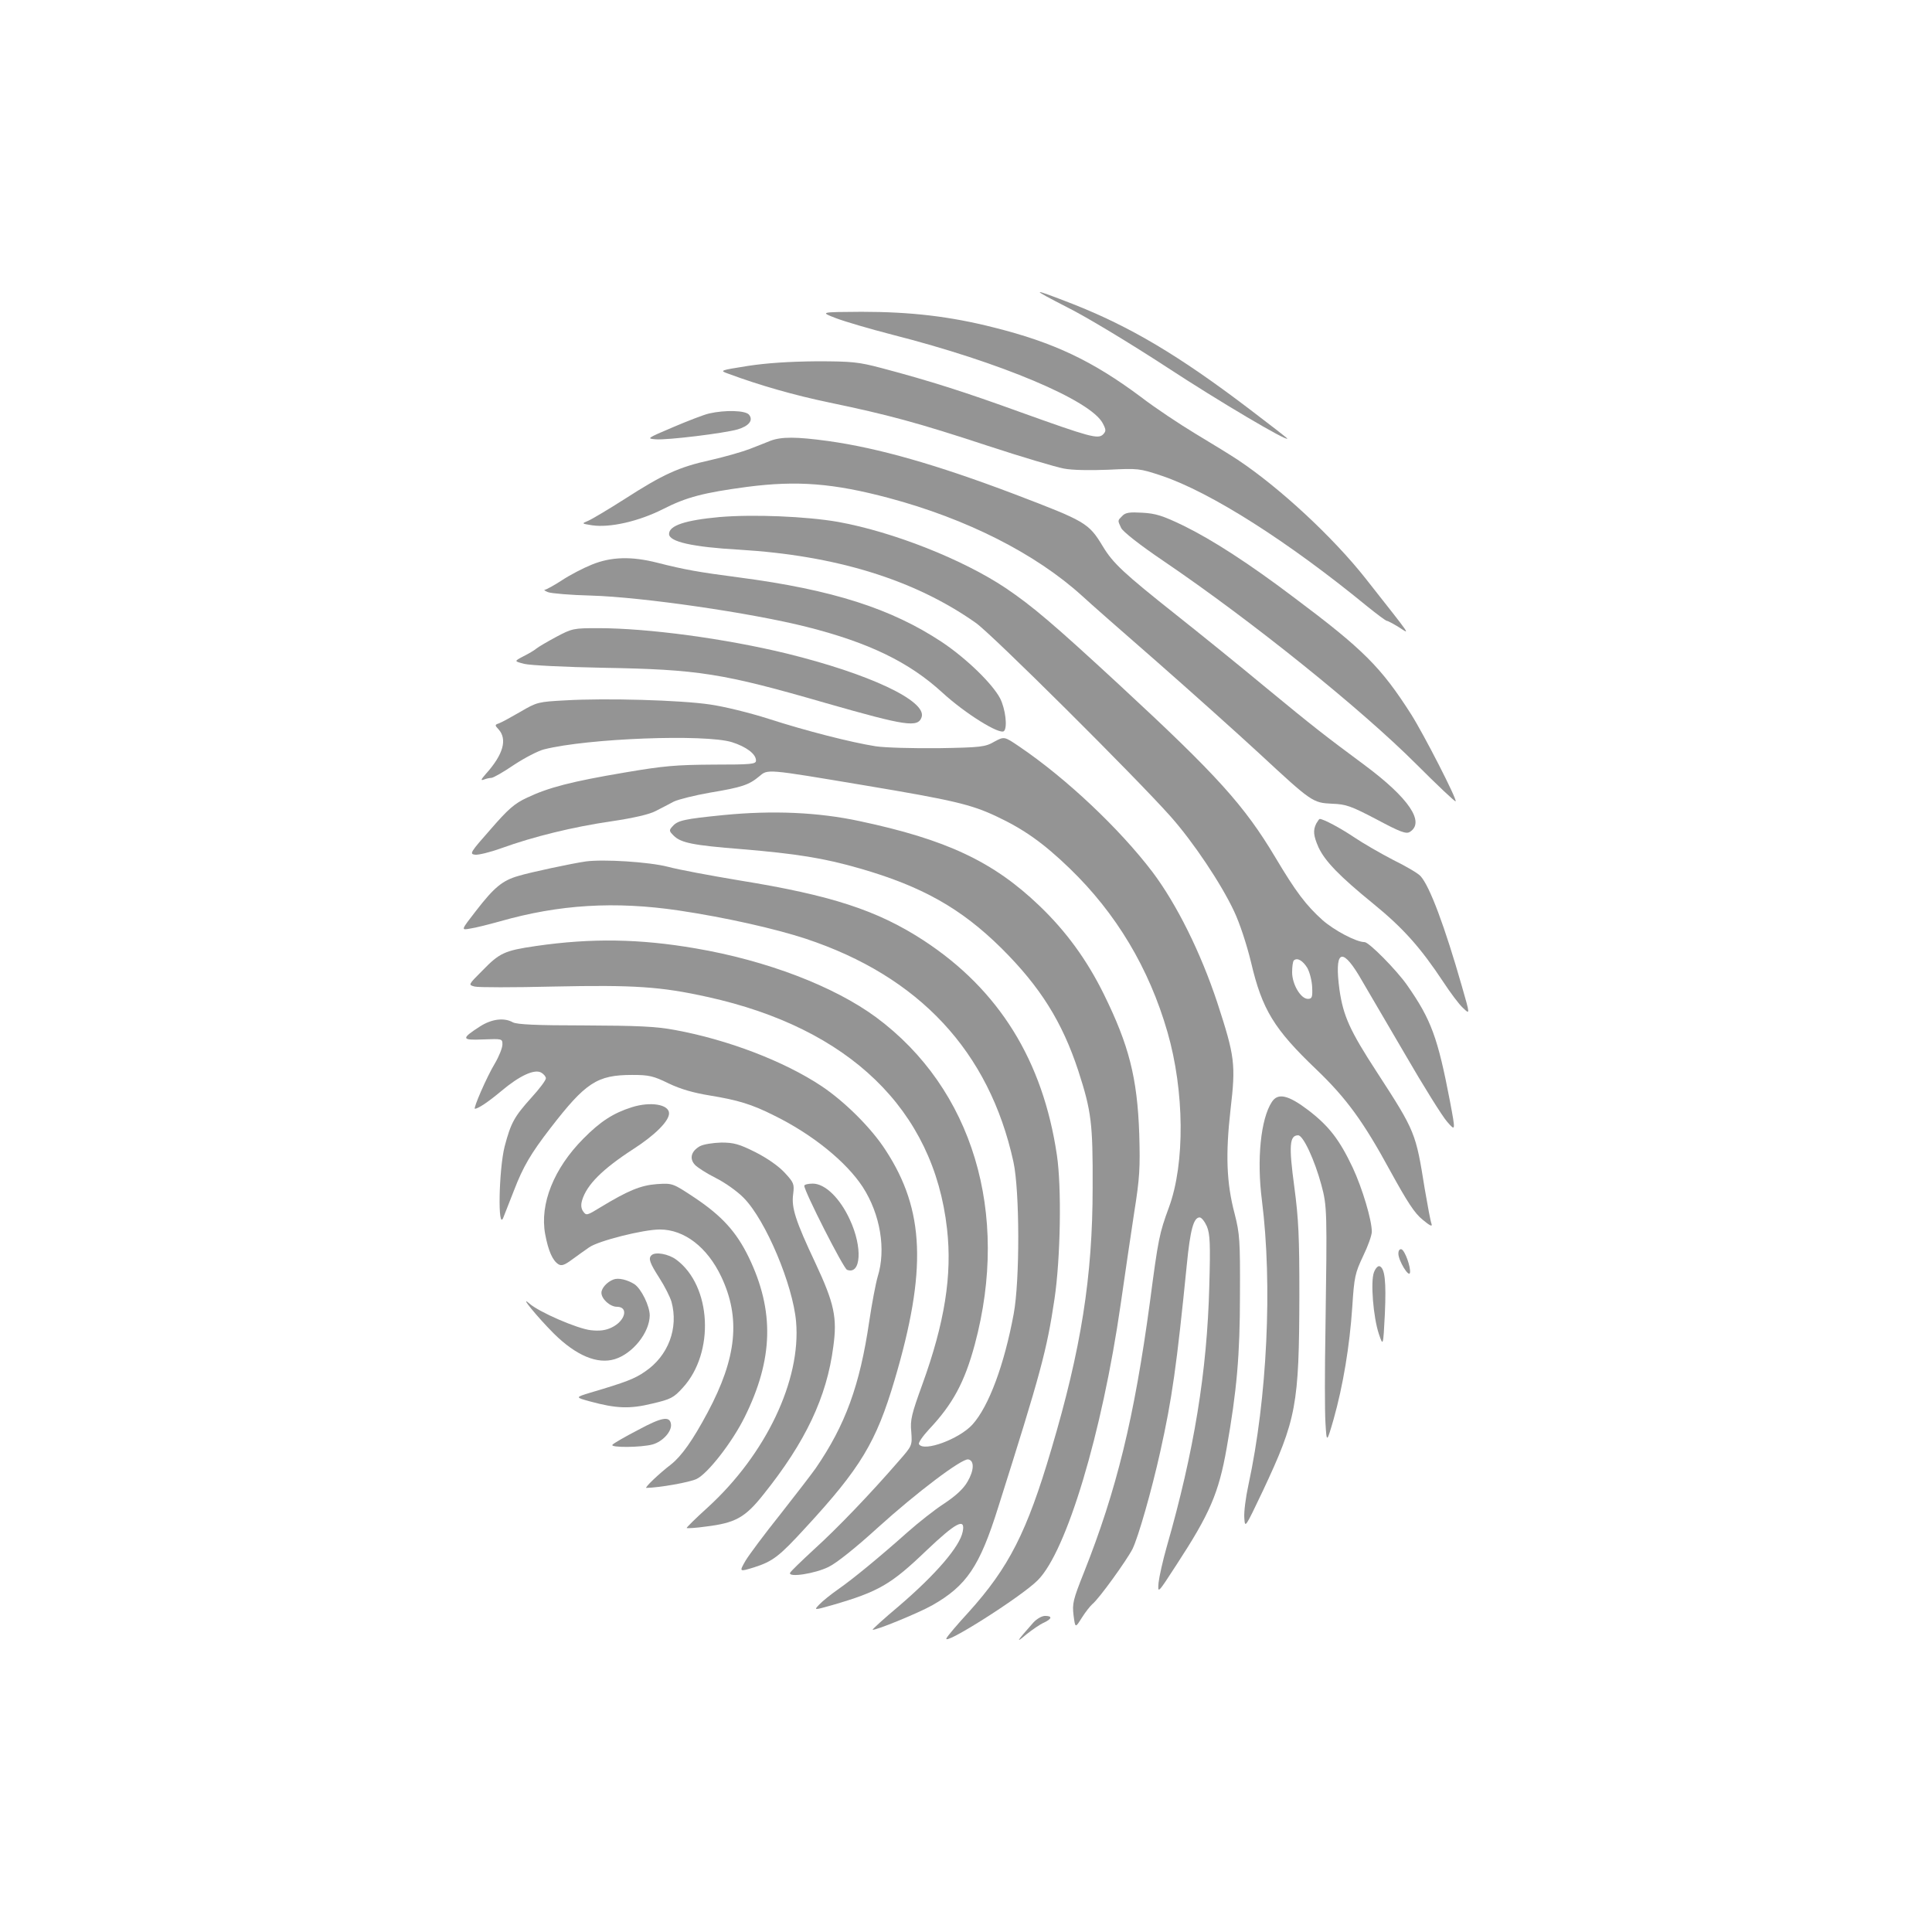 <?xml version="1.0" encoding="UTF-8" standalone="no"?>
<svg
   version="1.0"
   width="800pt"
   height="800pt"
   viewBox="0 0 800 800"
   preserveAspectRatio="xMidYMid meet"
   id="svg54"
   sodipodi:docname="Exceptionable.svg"
   inkscape:version="1.1.2 (0a00cf5339, 2022-02-04)"
   xmlns:inkscape="http://www.inkscape.org/namespaces/inkscape"
   xmlns:sodipodi="http://sodipodi.sourceforge.net/DTD/sodipodi-0.dtd"
   xmlns="http://www.w3.org/2000/svg"
   xmlns:svg="http://www.w3.org/2000/svg"
   xmlns:rdf="http://www.w3.org/1999/02/22-rdf-syntax-ns#"
   xmlns:cc="http://creativecommons.org/ns#"
   xmlns:dc="http://purl.org/dc/elements/1.1/">
  <defs
     id="defs58" />
  <sodipodi:namedview
     id="namedview56"
     pagecolor="#505050"
     borderopacity="1"
     inkscape:pageshadow="0"
     inkscape:pageopacity="0"
     inkscape:pagecheckerboard="1"
     inkscape:document-units="pt"
     showgrid="false"
     inkscape:zoom="0.58875"
     inkscape:cx="655.62633"
     inkscape:cy="692.99363"
     inkscape:window-width="1920"
     inkscape:window-height="957"
     inkscape:window-x="0"
     inkscape:window-y="27"
     inkscape:window-maximized="1"
     inkscape:current-layer="svg54"
     bordercolor="#ffffff" />
  <g
     transform="matrix(0.1,0,0,-0.1,-99.96,899.107)"
     fill="#949494"
     stroke="none"
     id="g52">
    <path
       d="m 5420,7718 c 80,-40 265,-152 412,-248 215,-141 498,-308 498,-295 0,2 -71,57 -158,123 -292,222 -493,341 -732,435 -175,68 -178,66 -20,-15 z"
       id="path6" />
    <path
       d="m 4460,7674 c 36,-14 142,-45 235,-69 448,-114 822,-272 871,-367 14,-27 14,-32 1,-46 -21,-20 -54,-11 -341,92 -229,83 -372,129 -576,183 -95,25 -121,28 -270,28 -111,-1 -204,-7 -283,-19 -119,-19 -119,-19 -80,-33 127,-47 269,-88 418,-119 240,-50 364,-83 655,-179 140,-46 282,-88 314,-94 35,-7 110,-8 185,-5 123,6 128,6 221,-25 202,-68 522,-271 850,-540 41,-33 78,-61 83,-61 4,0 26,-12 49,-26 47,-30 61,-51 -138,202 -135,171 -356,376 -529,491 -33,22 -112,70 -175,108 -63,38 -166,106 -227,153 -200,149 -360,225 -608,287 -181,46 -344,65 -548,65 -172,-1 -172,-1 -107,-26 z"
       id="path8" />
    <path
       d="m 3936,7279 c -22,-5 -89,-31 -150,-57 -108,-46 -110,-47 -71,-50 47,-4 283,25 339,41 47,14 66,38 47,61 -15,18 -99,20 -165,5 z"
       id="path10" />
    <path
       d="m 4190,7166 c -19,-8 -58,-23 -86,-34 -28,-11 -101,-32 -162,-46 -132,-29 -197,-59 -357,-162 -66,-42 -133,-82 -149,-89 -29,-12 -29,-12 15,-19 74,-11 193,16 294,67 98,50 169,68 348,92 208,27 358,15 587,-46 322,-86 607,-230 800,-405 30,-28 170,-151 310,-273 140,-123 331,-294 423,-379 219,-203 222,-205 303,-209 57,-2 77,-9 184,-65 97,-52 122,-61 137,-52 65,40 -4,141 -187,277 -166,123 -211,158 -410,322 -107,89 -274,224 -370,300 -218,173 -262,214 -304,284 -59,97 -70,103 -366,216 -322,122 -563,191 -772,220 -132,18 -192,18 -238,1 z"
       id="path12" />
    <path
       d="m 5647,6855 c -20,-20 -20,-18 -5,-50 7,-15 75,-69 177,-138 362,-246 814,-609 1045,-840 87,-87 160,-156 163,-154 7,7 -132,278 -184,360 -125,196 -198,269 -488,486 -184,139 -334,236 -454,295 -87,42 -116,51 -171,54 -52,3 -70,1 -83,-13 z"
       id="path14" />
    <path
       d="m 3978,6850 c -141,-13 -208,-35 -208,-70 0,-32 96,-54 290,-65 401,-24 726,-124 980,-303 65,-45 663,-640 807,-802 94,-106 209,-278 262,-391 24,-50 53,-139 71,-213 46,-196 95,-276 271,-444 123,-118 193,-213 305,-419 71,-129 101,-176 135,-203 30,-25 41,-30 36,-16 -4,10 -16,75 -28,145 -37,231 -38,236 -197,481 -114,175 -140,234 -156,343 -21,158 7,180 80,60 25,-43 110,-188 189,-323 78,-135 158,-263 177,-284 35,-40 35,-40 12,83 -51,266 -78,340 -178,483 -45,64 -158,178 -176,178 -34,0 -125,48 -174,91 -69,62 -111,118 -195,259 -129,216 -241,340 -643,712 -277,256 -363,329 -474,404 -178,119 -467,233 -694,274 -132,23 -352,32 -492,20 z M 6413,4983 c 10,-18 19,-54 20,-80 2,-42 -1,-48 -18,-48 -29,0 -65,60 -65,110 0,23 3,45 7,49 14,13 37,0 56,-31 z"
       id="path16" />
    <path
       d="m 3450,6653 c -35,-14 -91,-43 -124,-65 -32,-21 -64,-38 -70,-39 -6,0 0,-5 13,-10 13,-5 93,-12 176,-14 214,-6 667,-72 896,-130 257,-65 424,-146 562,-273 94,-86 237,-175 254,-158 15,15 6,91 -16,135 -32,61 -140,166 -242,234 -209,138 -451,216 -839,267 -168,22 -225,32 -339,61 -106,27 -191,25 -271,-8 z"
       id="path18" />
    <path
       d="m 3303,6354 c -37,-20 -75,-42 -83,-49 -8,-7 -32,-21 -54,-32 -38,-20 -38,-20 5,-31 25,-6 169,-13 324,-16 398,-7 495,-22 927,-147 329,-94 379,-102 394,-57 21,67 -217,179 -559,263 -255,62 -575,105 -781,105 -101,0 -107,-1 -173,-36 z"
       id="path20" />
    <path
       d="m 3340,6091 c -111,-6 -117,-7 -185,-47 -38,-22 -78,-44 -89,-48 -18,-6 -18,-8 -2,-25 37,-41 20,-104 -53,-185 -20,-23 -22,-28 -8,-23 10,4 24,7 31,7 8,0 50,24 94,54 44,29 100,58 124,64 181,46 667,64 778,30 60,-19 100,-49 100,-76 0,-15 -17,-17 -177,-17 -154,-1 -204,-5 -368,-33 -219,-37 -315,-62 -403,-104 -52,-24 -78,-47 -151,-131 -84,-95 -88,-102 -65,-105 14,-2 63,10 110,27 133,48 296,88 454,111 94,14 159,29 185,43 22,11 56,29 75,39 19,9 87,26 150,37 132,22 161,32 203,67 37,31 25,32 437,-37 365,-61 441,-79 545,-128 115,-54 195,-111 303,-215 194,-187 330,-415 406,-679 70,-243 73,-543 6,-725 -40,-109 -44,-128 -79,-394 -65,-480 -138,-778 -273,-1118 -45,-113 -49,-129 -43,-178 7,-53 7,-53 34,-10 15,24 35,49 44,57 26,20 142,181 166,228 24,49 79,241 115,403 49,220 68,356 110,775 14,143 28,195 53,195 8,0 21,-17 30,-37 13,-32 15,-71 10,-248 -9,-352 -63,-684 -176,-1078 -16,-56 -31,-123 -34,-149 -4,-47 -4,-47 75,75 137,210 174,295 207,482 42,238 55,384 55,635 1,226 -1,252 -22,335 -34,128 -38,247 -17,432 22,188 18,219 -55,443 -69,208 -168,407 -268,540 -136,179 -357,388 -552,520 -62,42 -62,42 -103,20 -38,-22 -55,-24 -231,-27 -106,-1 -222,2 -261,8 -101,16 -286,63 -444,114 -75,24 -184,51 -242,59 -121,18 -430,27 -599,17 z"
       id="path22" />
    <path
       d="m 3995,5616 c -161,-16 -189,-22 -210,-46 -16,-17 -15,-20 4,-39 30,-30 79,-40 281,-56 227,-19 341,-37 490,-80 257,-74 419,-165 586,-330 161,-160 252,-305 319,-509 54,-167 60,-217 59,-481 0,-371 -48,-671 -171,-1085 -101,-343 -176,-490 -343,-675 -45,-49 -86,-97 -91,-107 -21,-38 310,171 378,240 119,119 266,608 343,1142 17,118 42,289 56,380 23,144 25,185 21,325 -8,234 -43,369 -147,580 -70,142 -157,261 -267,366 -191,183 -386,274 -744,350 -172,37 -361,45 -564,25 z"
       id="path24" />
    <path
       d="m 6450,5581 c -14,-28 -12,-50 9,-98 27,-58 87,-120 227,-234 124,-101 196,-182 290,-324 29,-44 65,-93 82,-108 29,-28 29,-28 -5,90 -71,248 -133,414 -171,456 -9,11 -60,41 -113,67 -52,27 -125,69 -162,94 -55,37 -127,76 -143,76 -2,0 -8,-9 -14,-19 z"
       id="path26" />
    <path
       d="m 3425,5424 c -56,-8 -230,-45 -279,-60 -66,-19 -100,-47 -175,-144 -63,-81 -63,-81 -25,-74 22,3 77,17 124,30 245,70 476,84 740,45 194,-29 398,-75 526,-117 470,-156 760,-467 860,-924 26,-119 27,-491 1,-630 -39,-210 -103,-383 -171,-458 -55,-60 -201,-114 -221,-81 -4,5 15,33 42,62 98,104 147,195 189,351 146,544 -9,1059 -409,1355 -174,128 -453,235 -747,285 -232,40 -432,43 -660,10 -132,-19 -152,-29 -223,-102 -59,-59 -59,-59 -32,-66 14,-4 162,-4 328,0 332,7 442,0 636,-43 587,-129 937,-467 992,-960 22,-192 -10,-390 -102,-644 -45,-124 -51,-148 -46,-197 4,-57 4,-57 -52,-121 -116,-134 -255,-279 -349,-364 -53,-49 -99,-93 -101,-99 -7,-20 104,-3 160,25 33,16 113,80 204,163 159,144 348,287 374,282 26,-5 24,-46 -3,-92 -17,-30 -49,-59 -97,-91 -39,-25 -107,-79 -151,-118 -117,-104 -225,-193 -288,-237 -30,-21 -65,-49 -78,-63 -23,-24 -23,-24 55,-2 192,56 242,85 389,226 122,116 162,137 150,78 -12,-62 -111,-177 -265,-309 -61,-51 -109,-95 -108,-97 7,-6 188,68 247,101 142,81 196,160 273,406 176,556 201,648 233,862 25,168 30,462 10,596 -58,392 -240,685 -552,889 -192,125 -383,187 -760,248 -120,20 -255,45 -299,57 -78,20 -266,32 -340,22 z"
       id="path28" />
    <path
       d="m 2989,4742 c -81,-52 -80,-59 11,-55 79,3 80,3 80,-21 0,-14 -14,-49 -31,-78 -34,-56 -91,-188 -83,-188 13,0 54,27 109,73 76,64 137,92 165,77 11,-6 20,-17 20,-24 0,-8 -27,-44 -60,-80 -71,-79 -85,-104 -111,-203 -24,-96 -29,-355 -5,-293 8,19 27,70 44,112 38,99 70,153 151,258 146,189 193,220 339,220 68,0 87,-4 150,-35 50,-24 103,-39 170,-50 116,-19 174,-36 267,-83 159,-78 299,-192 367,-296 73,-113 97,-259 62,-371 -8,-27 -24,-111 -35,-185 -39,-266 -99,-430 -222,-609 -17,-24 -83,-110 -146,-190 -64,-80 -129,-167 -144,-192 -27,-47 -27,-47 35,-28 78,25 104,45 213,164 228,247 293,355 369,612 134,453 125,703 -37,951 -59,92 -170,202 -266,266 -155,103 -388,192 -606,232 -80,15 -154,18 -375,19 -200,0 -281,4 -297,13 -36,20 -86,14 -134,-16 z"
       id="path30" />
    <path
       d="m 6266,4428 c -46,-70 -63,-238 -41,-408 44,-349 22,-818 -56,-1178 -11,-50 -19,-112 -17,-136 3,-44 3,-43 76,110 140,298 151,356 152,814 0,238 -3,312 -21,447 -23,170 -20,213 16,213 21,0 68,-102 96,-205 24,-89 24,-108 17,-600 -3,-165 -3,-338 0,-385 5,-85 5,-85 34,15 39,139 66,301 77,463 8,127 12,142 45,212 20,41 36,86 36,101 0,48 -39,179 -79,265 -55,116 -98,172 -184,238 -83,63 -126,73 -151,34 z"
       id="path32" />
    <path
       d="m 3615,4406 c -76,-24 -130,-59 -200,-130 -122,-123 -181,-270 -158,-395 13,-70 31,-110 55,-125 13,-8 26,-3 57,20 22,16 54,39 70,50 38,27 224,74 293,74 101,0 196,-73 254,-195 81,-171 65,-336 -57,-564 -61,-114 -107,-179 -151,-214 -51,-39 -111,-97 -102,-97 54,1 179,23 208,37 46,22 147,151 199,256 119,240 124,440 17,662 -51,105 -111,171 -223,246 -92,61 -92,61 -157,57 -68,-5 -120,-27 -234,-96 -55,-34 -59,-35 -71,-18 -9,12 -11,27 -5,47 19,64 84,129 212,212 90,58 148,116 148,148 0,37 -77,50 -155,25 z"
       id="path34" />
    <path
       d="m 3898,4245 c -36,-20 -45,-51 -21,-77 10,-11 49,-36 87,-55 38,-19 90,-56 116,-83 91,-93 203,-360 216,-512 21,-242 -125,-549 -366,-769 -50,-45 -89,-84 -87,-85 2,-2 38,0 80,6 122,15 162,37 238,133 174,217 262,403 289,611 17,121 4,180 -73,345 -84,178 -101,232 -93,288 5,41 3,47 -35,88 -26,28 -72,60 -121,85 -68,34 -90,40 -142,40 -34,-1 -73,-7 -88,-15 z"
       id="path36" />
    <path
       d="m 4330,4081 c 0,-23 162,-342 177,-348 58,-22 65,93 12,207 -41,90 -103,150 -154,150 -19,0 -35,-4 -35,-9 z"
       id="path38" />
    <path
       d="m 6790,3800 c 0,-29 44,-101 48,-79 4,23 -21,92 -35,97 -8,2 -13,-5 -13,-18 z"
       id="path40" />
    <path
       d="m 3697,3793 c -14,-13 -6,-33 33,-94 22,-34 44,-78 50,-98 30,-109 -13,-224 -109,-289 -43,-30 -79,-44 -228,-88 -62,-19 -62,-19 0,-36 107,-29 163,-32 257,-9 77,18 89,24 127,66 133,145 119,422 -27,530 -32,24 -88,34 -103,18 z"
       id="path42" />
    <path
       d="m 6689,3723 c -15,-38 -3,-186 20,-255 18,-53 18,-53 25,82 6,135 0,190 -22,198 -7,2 -17,-9 -23,-25 z"
       id="path44" />
    <path
       d="m 3540,3693 c -27,-10 -50,-36 -50,-55 0,-26 36,-58 64,-58 50,0 35,-59 -22,-86 -25,-12 -50,-15 -86,-11 -55,6 -215,75 -255,111 -44,38 35,-58 102,-125 92,-91 180,-128 252,-106 75,23 144,110 145,181 0,39 -35,111 -64,130 -29,18 -66,27 -86,19 z"
       id="path46" />
    <path
       d="m 3640,3069 c -52,-27 -99,-54 -104,-60 -14,-13 119,-12 166,1 42,12 80,54 76,84 -5,35 -38,29 -138,-25 z"
       id="path48" />
    <path
       d="m 5279,2273 c -71,-80 -76,-89 -30,-50 25,20 57,42 73,49 34,16 36,28 5,28 -13,0 -34,-12 -48,-27 z"
       id="path50" />
  </g>
  <g
     id="g959">
    <rect
       style="fill:none;stroke-width:2.746;stroke-linecap:round;stop-color:#000000"
       id="rect871"
       width="800"
       height="800"
       x="2.8421709e-14"
       y="0" />
  </g>
</svg>
